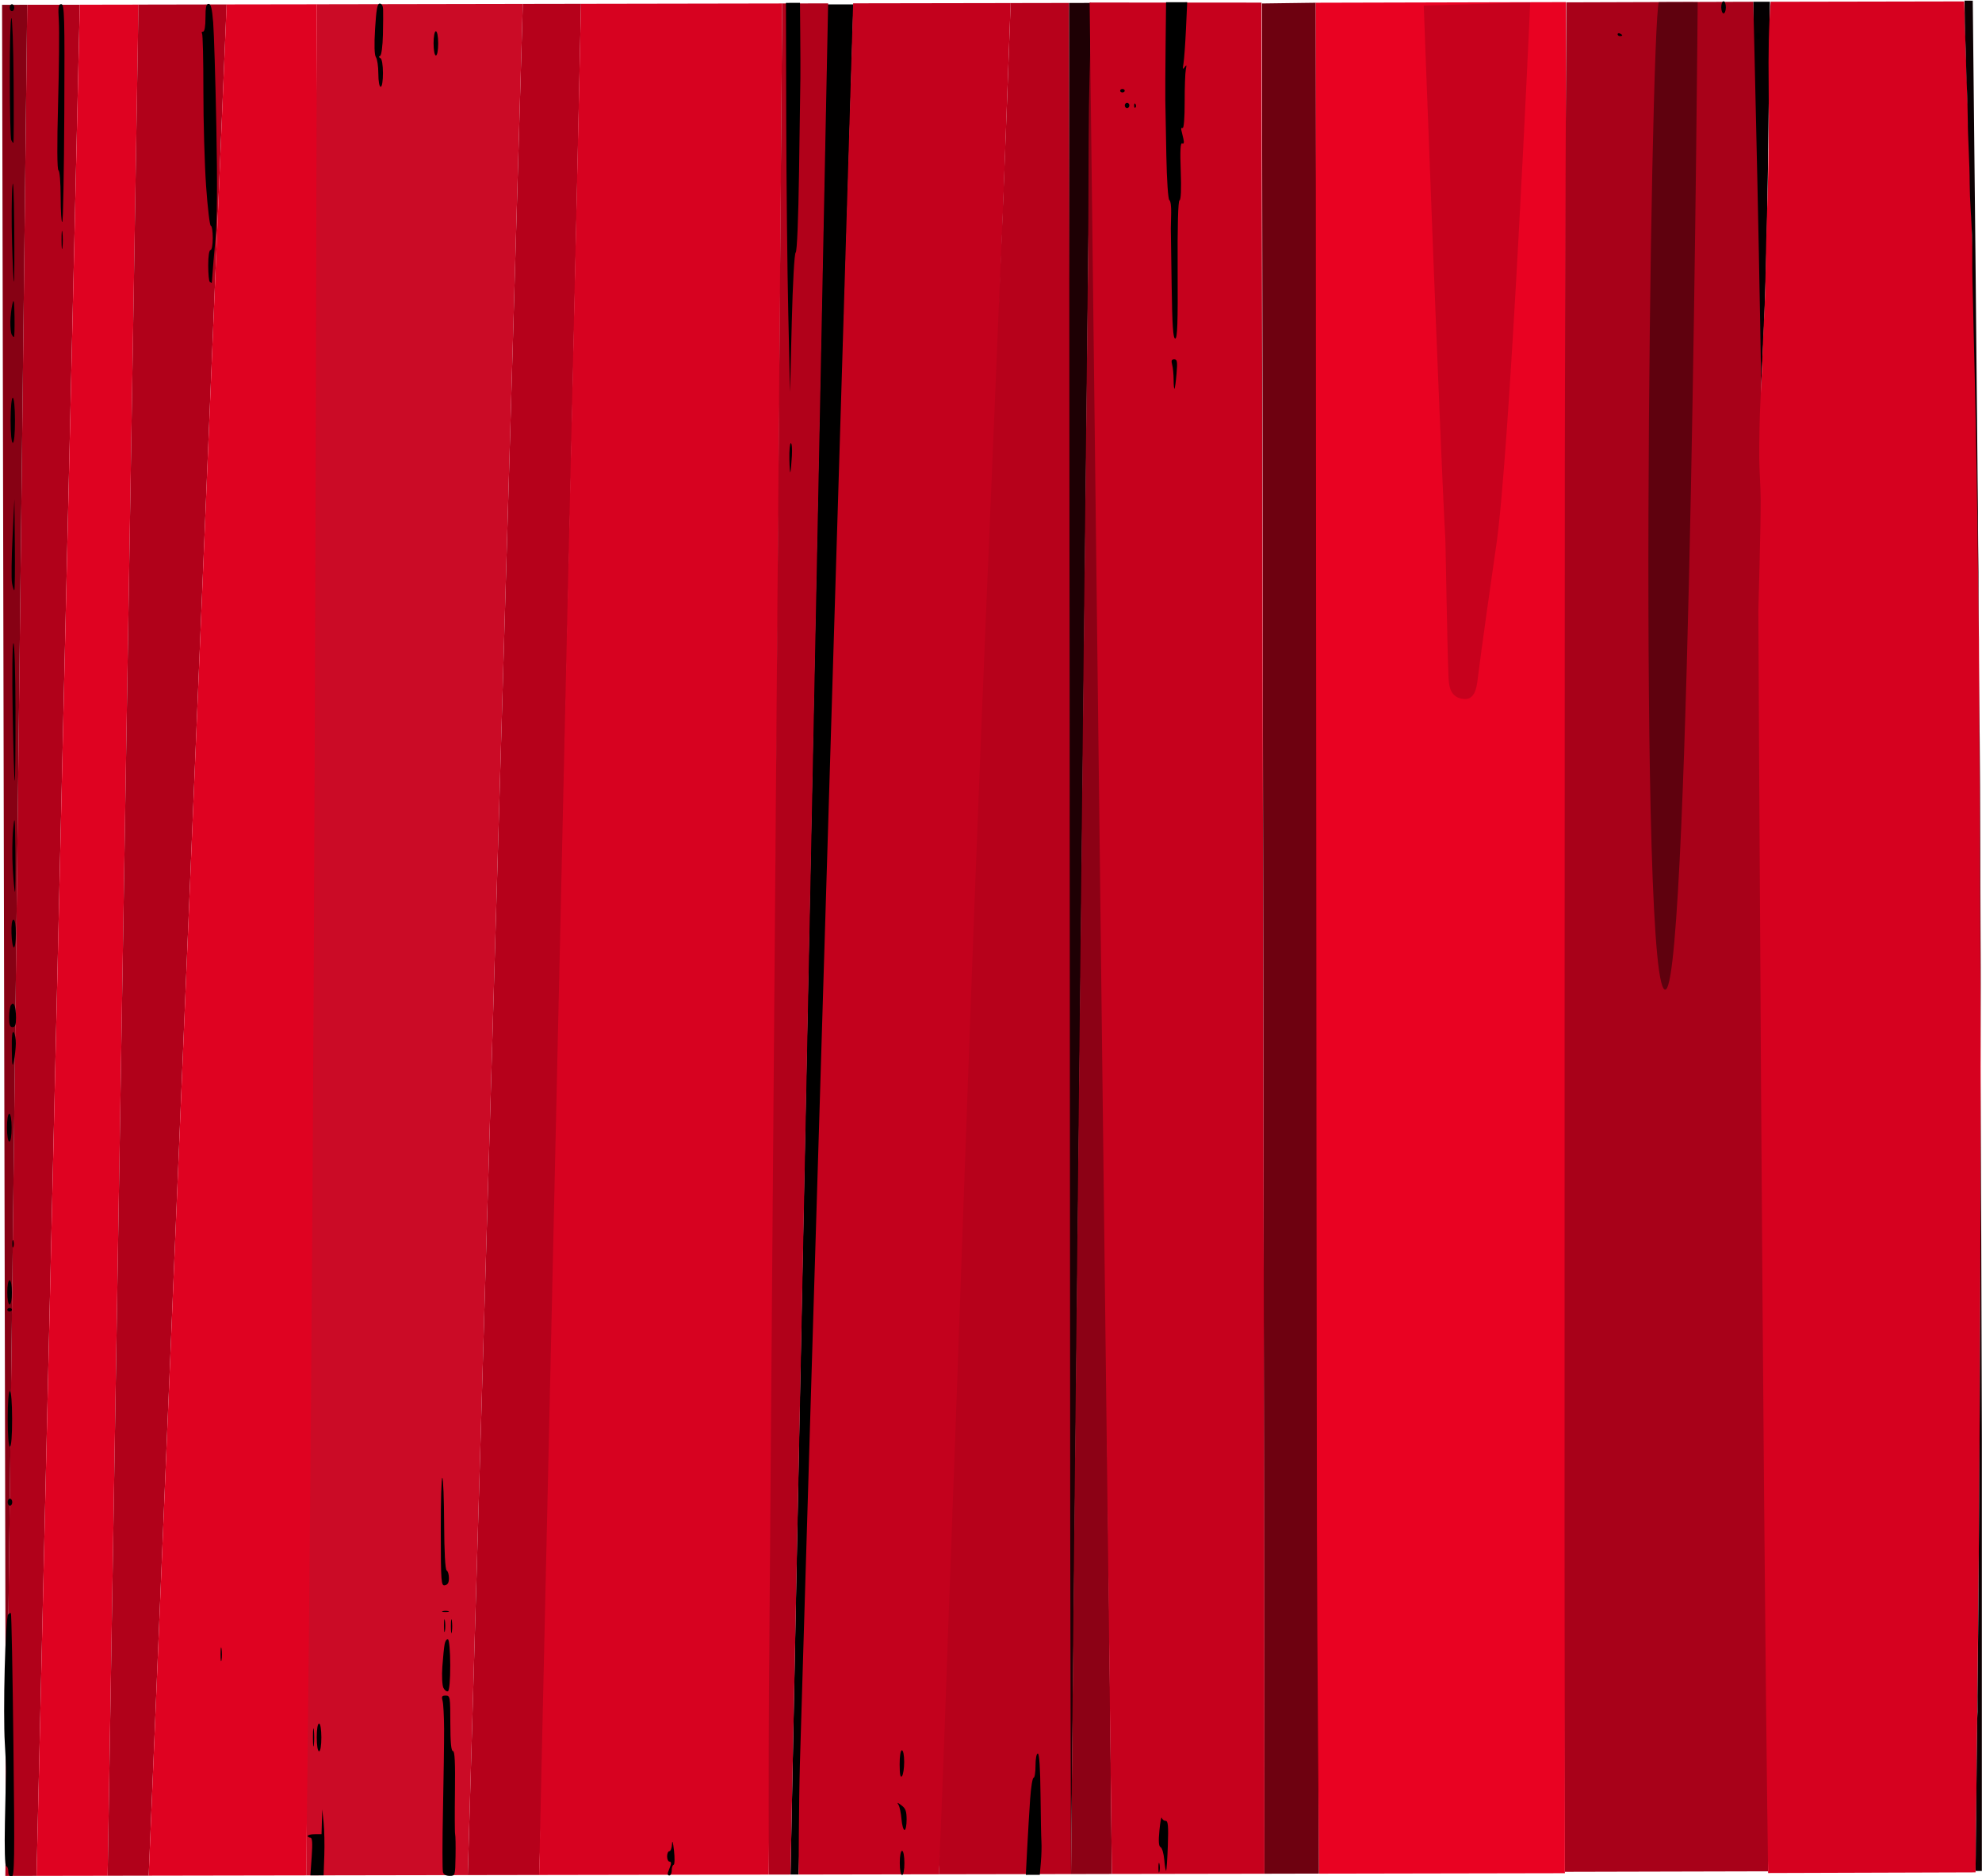 <?xml version="1.0" encoding="UTF-8" standalone="no"?><!DOCTYPE svg PUBLIC "-//W3C//DTD SVG 1.1//EN" "http://www.w3.org/Graphics/SVG/1.1/DTD/svg11.dtd"><svg width="100%" height="100%" viewBox="0 0 5122 4848" version="1.1" xmlns="http://www.w3.org/2000/svg" xmlns:xlink="http://www.w3.org/1999/xlink" xml:space="preserve" xmlns:serif="http://www.serif.com/" style="fill-rule:evenodd;clip-rule:evenodd;stroke-linejoin:round;stroke-miterlimit:2;"><rect id="D3.js-ML---AI---Imagination" serif:id="D3.js ML / AI - Imagination" x="-4671.9" y="-22979.3" width="66065.3" height="73423.2" style="fill:none;"/><rect id="Curtain---Left" serif:id="Curtain - Left" x="-0" y="0" width="5121.59" height="4847.56" style="fill:none;"/><clipPath id="_clip1"><rect x="-0" y="0" width="5121.59" height="4847.56"/></clipPath><g clip-path="url(#_clip1)"><g id="Curtain---Left1" serif:id="Curtain - Left"><g id="Curtain---Left---Color" serif:id="Curtain - Left - Color"><path d="M4574.1,4.455c-5.974,384.148 -3.108,765.72 -34.292,1157.21l-8.989,-1157.14l43.281,-0.073Z" style="fill:#040001;"/><path d="M206.211,12.279l-111.738,4834.82l-80.671,0.143l56.511,-4834.93l135.898,-0.035Z" style="fill:#b1011a;"/><path d="M357.885,11.92l-79.719,4834.86l-183.693,0.32l111.79,-4834.91l151.622,-0.264Z" style="fill:#df0221;"/><path d="M357.788,11.857l-79.62,4834.92l106.091,-0.19l201.421,-4835.15l-227.892,0.422Z" style="fill:#b1011a;"/><path d="M818.78,11.061l-27.488,4834.82l417.54,-0.729l142.239,-4835.06l-532.291,0.963Z" style="fill:#cb0b26;"/><path d="M1501.44,9.833c0,0 -78.43,3655.48 -96.469,4461.32c-2.757,123.169 -11.765,373.684 -11.765,373.684l-184.379,0.321l142.237,-4835.06l150.376,-0.265Z" style="fill:#b6011b;"/><path d="M2205.38,11.271l-67.064,0.11l-95.418,4832.31l20.924,-0.029l141.558,-4832.39Z" style="fill:#010000;"/><path d="M1501.45,9.833l-108.236,4835l593.537,-1.036l34.631,-4834.87l-519.932,0.904Z" style="fill:#d70220;"/><path d="M1986.75,4843.8l56.143,-0.102l97.22,-4834.98l-118.729,0.213c0,-0 -28.419,3560.03 -34.192,4365.84c-1.12,156.344 -0.442,469.027 -0.442,469.027Z" style="fill:#b1011a;"/><path d="M2063.81,4843.68c0,-0 0.576,-191.341 3.328,-285.758c23.486,-805.847 137.586,-4549.32 137.586,-4549.32l407.084,-0.684c-0,-0 -142.321,3845.26 -173.297,4651.11c-2.341,60.907 -12.56,183.99 -12.56,183.99" style="fill:#c3011d;"/><path d="M2611.8,7.909l150.951,-0.271c0,-0 4.798,3126.77 5.662,3932.57c0.322,300.647 -0.48,902.197 -0.48,902.197l-341.968,0.61c12.905,-275.857 20.868,-552.894 31.471,-828.76c16.437,-427.663 40.149,-1153.54 70.947,-1940.32c27.235,-695.758 61.191,-1439.15 83.417,-2066.03Z" style="fill:#b7011b;"/><path d="M3267.73,4841.56l140.876,-0.319l-8.4,-4834.17l-139.036,1.872l6.56,4832.62Z" style="fill:#6e0110;"/><g><path d="M4046.61,5.445l-646.406,1.623c-0,0 1.638,3139.93 3.079,3945.66c0.53,296.404 5.569,888.697 5.569,888.697l635.242,-1.195l2.516,-4834.78Z" style="fill:#e90222;"/><path d="M3679.36,14.288c-0,-0 42.244,1143.13 55.815,1378.61c0.757,13.133 4.654,278.156 8.158,354.72c0.996,21.746 2,55.786 40.85,58.578c27.015,1.941 31.981,-30.343 34.179,-48.831c7.729,-65.029 44.897,-325.607 46.945,-338.56c36.557,-231.131 89.207,-1412.69 89.207,-1412.69l-275.154,8.174Z" style="fill:#c7011d;"/></g><path d="M2762.85,7.721l56.554,-0.208l-51.654,4835.98c0,-0 -1.694,-601.257 -1.999,-902.013c-0.816,-805.962 -2.901,-3933.76 -2.901,-3933.76Z" style="fill:#1e0004;"/><path d="M2821.08,7.423c-0,-0 -5.775,180.112 -7.046,270.553c-1.568,111.653 -0.59,243.95 -2.366,399.363c-11.336,992.501 -30.173,2798.2 -36.481,3371.97c-2.906,264.285 -7.271,793.106 -7.271,793.106l105.415,-0.243c0,0 -5.902,-578.961 -9.035,-868.822c-6.164,-570.397 -24.224,-2320.62 -34.853,-3294.46c-4.386,-401.891 -8.363,-671.468 -8.363,-671.468Z" style="fill:#8c0115;"/><path d="M2815.92,6.577l444.09,0.197c-0,-0 5.727,3165.06 7.001,3970.86c0.455,288.229 0.642,863.925 0.642,863.925l-394.263,0.624l-57.47,-4835.61Z" style="fill:#c6011d;"/><g><path d="M4047.57,6.086l483.298,-1.534c-0,-0 19.89,799.065 23.064,1197.67c6.412,805.138 15.406,3633.16 15.406,3633.16l-525.016,1.283c-0,0 -1.112,-585.324 -1.131,-880.458c-0.031,-477.587 0.326,-2097.51 0.725,-2755.83c0.241,-398.007 3.654,-1194.28 3.654,-1194.28Z" style="fill:#a80119;"/><path d="M4286.91,5.564l100.344,0.122c-0,0 -19.299,2503.4 -81.731,2550.39c-74.309,55.922 -40.697,-2490.93 -18.613,-2550.51Z" style="fill:#5f010e;"/></g><path d="M585.672,11.436l-201.397,4835.15l407.017,-0.706c20.398,-1631.28 23.613,-3232.32 27.538,-4834.79l-233.158,0.347Z" style="fill:#df0221;"/><path d="M4575.73,4.576l500.21,-0.922c6.202,204.081 15.248,407.891 20.929,612.536c9.517,342.796 14.541,686.733 17.141,1029.43c5.529,728.859 5.866,1459.25 1.208,2189.53c-2.133,334.354 -6.718,669.1 -9.84,1002.93l-536.135,1.679c-15.449,-1110.08 -25.128,-3262.8 -25.128,-3262.8c0,0 6.304,-222.636 5.861,-287.362c-0.23,-33.668 -3.49,-77.395 -3.607,-107.914c-0.149,-39.119 0.881,-106.543 3.006,-144.687c4.034,-72.402 5.598,-142.606 9.637,-219.429c4.392,-83.567 3.949,-171.52 7.09,-257.098c4.243,-115.61 5.911,-232.807 4.554,-344.638c-0.893,-73.554 0.108,-144.485 5.074,-211.259Z" style="fill:#d6011f;"/><path d="M70.329,12.316l-64.951,0.145l9.774,4736.41l55.177,-4736.55Z" style="fill:#870114;"/><path id="Curtain---Split---Left" serif:id="Curtain - Split - Left" d="M5098.11,1.727l-21.204,-0.079c0,-0 0.11,28.344 0.636,56.067c0.305,16.057 1.012,32.44 1.237,41.602c0.43,17.494 1.722,37.717 1.809,52.223c0.265,43.902 4.281,97.321 4.634,158.362c0.289,50.046 4.672,105.858 4.997,166.045c0.222,41.048 4.191,85.666 5.901,131.202c1.418,37.79 -0.052,77.059 1.224,117.545c1.277,40.546 1.746,82.778 2.888,125.797c16.332,615.073 19.827,1470.98 18.06,2231.61c-0.467,201.1 -1.289,395.538 -2.292,577.092c-0.402,72.563 -0.832,143.068 -1.281,211.118c-0.465,70.603 -0.95,138.564 -1.443,203.438c-0.208,27.435 -0.418,54.317 -0.628,80.615c-0.286,35.797 -0.703,75.223 -1.114,112.016c-0.531,47.475 -1.052,90.565 -1.27,115.818c-0.119,13.691 0.181,27.7 0.056,41.115c-0.054,5.779 -0.654,12.795 -0.776,19.192c-0.185,9.736 -0.108,25.647 -0.335,39.223c-0.46,27.524 -0.691,55.307 -0.936,72.436c-0.246,17.241 -0.557,51.591 -0.557,51.591c-0.312,26.292 -0.478,48.701 -0.674,64.458c-0.139,11.137 -0.078,23.138 -0.222,33.519c-0.305,21.884 -0.548,40.309 -0.697,54.628c-0.049,4.783 -0.081,9.838 -0.133,14.368c-0.092,7.906 0.026,15.042 -0.117,21.378c-0.345,15.26 -0.297,26.106 -0.421,33.368c-0.04,2.323 0.1,8.12 0.202,6.943l18.966,0.146c0,-0 -0.773,-319.982 -1.979,-762.427c-2.011,-737.671 -5.223,-1815.76 -8.059,-2318.85c-3.288,-583.553 -16.472,-1751.56 -16.472,-1751.56Z" style="fill:#0c0002;"/></g><g id="Curtain---Left---Shadow" serif:id="Curtain - Left - Shadow"><path d="M30.05,4849.11c-5.576,0.01 -8.599,-4.701 -8.614,-13.424c-0.013,-7.392 -2.487,-13.435 -5.497,-13.43c-3.25,0.006 -4.566,-45.958 -3.239,-113.109c1.229,-62.215 2.498,-121.182 2.82,-131.038c0.321,-9.856 -1.106,-44.124 -3.172,-76.151c-2.066,-32.027 -2.153,-117.961 -0.194,-190.966c1.959,-73.005 5.78,-135.446 8.491,-138.758c2.711,-3.313 6.104,-5.075 7.542,-3.917c1.437,1.158 4.377,154.807 6.533,341.442c3.394,293.835 2.768,339.338 -4.67,339.351Z"/><path d="M836.317,4845.73l-34.17,0.06l3.369,-48.718c2.438,-35.249 1.477,-48.716 -3.475,-48.707c-3.765,0.007 -6.849,-1.981 -6.853,-4.416c-0.004,-2.436 8.029,-4.443 17.852,-4.46l17.859,-0.031l1.86,-64.216l3.538,33.976c1.946,18.687 2.747,57.047 1.779,85.244l-1.759,51.268Z"/><path d="M1162.18,4847.13c-9.292,0.016 -15.295,-3.139 -17.393,-9.142c-1.762,-5.042 -1.776,-77.111 -0.032,-160.152c1.744,-83.042 3.051,-177.641 2.903,-210.219c-0.147,-32.579 -1.901,-65.335 -3.896,-72.79c-3.059,-11.428 -1.783,-13.559 8.129,-13.576c11.218,-0.019 11.763,3.269 11.883,71.656c0.086,49.527 2.167,71.672 6.732,71.664c4.696,-0.008 6.205,30.11 5.216,104.146c-0.765,57.287 -0.55,107.18 0.477,110.874c1.028,3.694 1.486,29.396 1.019,57.115c-0.842,49.917 -0.986,50.399 -15.038,50.424Z"/><path d="M1729.61,4846.14c-3.495,0.006 -5.053,-3.519 -3.463,-7.834c1.591,-4.315 4.617,-12.383 6.725,-17.931c2.268,-5.971 1.24,-10.081 -2.522,-10.075c-3.495,0.006 -6.365,-6.037 -6.378,-13.428c-0.013,-7.392 2.656,-13.444 5.93,-13.45c3.274,-0.006 6.342,-8.578 6.818,-19.051c0.51,-11.215 2.559,-4.314 4.986,16.791c2.266,19.707 1.891,36.507 -0.833,37.333c-2.725,0.826 -4.944,7.381 -4.931,14.568c0.012,7.186 -2.837,13.07 -6.332,13.077Z"/><path d="M2331.28,4845.09c-3.402,0.006 -5.977,-13.428 -6.008,-31.347c-0.032,-17.92 2.496,-31.363 5.898,-31.369c3.402,-0.006 5.977,13.429 6.008,31.348c0.031,17.919 -2.497,31.363 -5.898,31.368Z"/><path d="M2687.07,4844.47l-36.098,0.063l3.682,-70.562c2.026,-38.81 5.4,-95.261 7.499,-125.447c2.1,-30.186 6.102,-54.888 8.894,-54.893c2.793,-0.005 5.053,-14.12 5.023,-31.367c-0.031,-17.919 2.496,-31.363 5.898,-31.369c3.775,-0.007 6.323,38.109 6.964,104.143c0.555,57.284 1.626,113.223 2.378,124.309c0.752,11.086 0.106,34.774 -1.436,52.64l-2.804,32.483Z"/><path d="M2996.27,4836.09c-1.409,5.546 -2.578,1.013 -2.597,-10.075c-0.02,-11.087 1.133,-15.625 2.562,-10.084c1.429,5.542 1.444,14.613 0.035,20.159Z"/><path d="M3013.58,4833.69c-1.224,0.925 -3.378,-11.653 -4.786,-27.95c-1.407,-16.298 -5.681,-31.078 -9.497,-32.845c-4.938,-2.286 -5.814,-14.789 -3.038,-43.365c2.145,-22.085 4.905,-36.628 6.132,-32.319c1.228,4.31 5.743,7.83 10.033,7.823c6.174,-0.011 7.34,13.224 5.591,63.48c-1.215,34.922 -3.211,64.252 -4.435,65.176Z"/><path d="M2337.54,4728.61c-2.994,0.006 -6.513,-12.588 -7.818,-27.985c-1.306,-15.397 -4.707,-31.868 -7.559,-36.602c-4.569,-7.587 -3.647,-7.455 7.772,1.106c10.422,7.815 12.966,14.972 13.004,36.593c0.025,14.783 -2.404,26.883 -5.399,26.888Z"/><path d="M2330.84,4589.75c-3.976,4.646 -5.807,-4.712 -5.915,-30.228c-0.091,-21.698 2.303,-36.962 5.798,-36.968c3.389,-0.006 5.936,13.009 5.914,30.228c-0.021,16.631 -2.63,33.267 -5.797,36.968Z"/><path d="M811.042,4508.4c-1.235,10.473 -2.275,1.908 -2.312,-19.035c-0.036,-20.943 0.974,-29.513 2.246,-19.043c1.272,10.469 1.301,27.604 0.066,38.078Z"/><path d="M824.572,4525.18c-3.472,0.006 -5.979,-14.922 -6.015,-35.827c-0.037,-20.906 2.417,-35.843 5.89,-35.849c3.473,-0.006 5.979,14.922 6.016,35.828c0.036,20.905 -2.418,35.842 -5.891,35.848Z"/><path d="M1157.67,4370.05c-3.278,1.531 -8.572,-2.363 -11.764,-8.654c-3.192,-6.291 -4.428,-31.105 -2.745,-55.142c1.683,-24.037 4.38,-50.314 5.994,-58.393c1.615,-8.079 5.481,-13.51 8.592,-12.07c3.147,1.457 5.707,31.213 5.77,67.047c0.067,38.2 -2.314,65.561 -5.847,67.212Z"/><path d="M572.481,4289.31c-1.307,8.01 -2.399,1.46 -2.427,-14.555c-0.028,-16.015 1.041,-22.569 2.376,-14.563c1.334,8.005 1.357,21.108 0.051,29.118Z"/><path d="M1167.67,4216.6c-1.307,8.01 -2.399,1.46 -2.427,-14.555c-0.028,-16.015 1.041,-22.569 2.376,-14.564c1.335,8.006 1.357,21.109 0.051,29.119Z"/><path d="M1149.76,4214.47c-1.347,6.734 -2.442,0.148 -2.435,-14.635c0.008,-14.783 1.11,-20.293 2.449,-12.243c1.339,8.049 1.332,20.145 -0.014,26.878Z"/><path d="M1151.37,4165.52c-8.186,0.015 -11.536,-0.996 -7.446,-2.246c4.091,-1.25 10.788,-1.262 14.883,-0.026c4.095,1.236 0.748,2.258 -7.437,2.272Z"/><path d="M1149.76,4096.14c-9.756,1.938 -10.43,-6.872 -10.661,-139.371c-0.136,-77.792 1.656,-140.014 3.981,-138.27c2.325,1.743 4.449,55.58 4.719,119.636c0.301,71.682 2.764,117.684 6.404,119.632c3.253,1.741 5.927,10.622 5.943,19.735c0.021,12.013 -2.835,17.139 -10.386,18.638Z"/><path d="M25.74,3890.45c-3.275,0.006 -5.961,-4.021 -5.969,-8.949c-0.009,-4.928 2.663,-8.964 5.937,-8.97c3.275,-0.006 5.961,4.022 5.969,8.949c0.009,4.928 -2.663,8.965 -5.937,8.97Z"/><path d="M25.684,3738.13c-3.453,0.006 -5.757,-28.569 -5.779,-71.666c-0.02,-42.215 2.289,-71.681 5.619,-71.687c3.333,-0.005 5.704,29.405 5.778,71.667c0.075,43.05 -2.169,71.68 -5.618,71.686Z"/><path d="M24.864,3388.71c-3.274,0.006 -5.957,-2.006 -5.961,-4.47c-0.004,-2.463 2.671,-4.484 5.945,-4.49c3.275,-0.005 5.957,2.006 5.961,4.47c0.005,2.464 -2.671,4.484 -5.945,4.49Z"/><path d="M24.833,3370.79c-3.402,0.006 -5.977,-13.429 -6.008,-31.348c-0.031,-17.919 2.496,-31.363 5.898,-31.369c3.402,-0.006 5.977,13.429 6.008,31.348c0.031,17.919 -2.497,31.363 -5.898,31.369Z"/><path d="M34.63,3221.82c-1.49,4.314 -2.722,0.789 -2.737,-7.835c-0.015,-8.623 1.204,-12.153 2.709,-7.844c1.505,4.309 1.517,11.365 0.028,15.679Z"/><path d="M24.098,2949.7c-3.473,0.006 -5.979,-14.922 -6.016,-35.828c-0.036,-20.905 2.418,-35.842 5.891,-35.848c3.472,-0.006 5.979,14.922 6.015,35.828c0.037,20.905 -2.418,35.842 -5.89,35.848Z"/><path d="M35.914,2741.37c-3.755,18.302 -4.742,12.97 -5.391,-29.109c-0.535,-34.718 1.091,-49.328 4.988,-44.807c3.181,3.69 5.607,16.79 5.392,29.109c-0.215,12.32 -2.46,32.483 -4.989,44.807Z"/><path d="M32.511,2654.01c-6.912,0.012 -8.919,-5.802 -8.883,-25.743c0.025,-14.167 2.306,-28.452 5.069,-31.743c4.007,-4.774 5.796,-4.476 8.841,1.471c2.1,4.1 3.837,18.377 3.861,31.727c0.032,18.589 -2.049,24.276 -8.888,24.288Z"/><path d="M35.913,2447.94c-2.842,0.005 -5.654,-16.117 -6.247,-35.827c-0.672,-22.291 1.258,-35.84 5.105,-35.847c3.763,-0.007 6.21,14.026 6.248,35.827c0.034,19.711 -2.263,35.843 -5.106,35.847Z"/><path d="M38.721,2304.58c-1.161,0.002 -3.722,-26.704 -5.692,-59.347c-1.969,-32.643 -1.513,-79.514 1.013,-104.157c3.929,-38.319 4.753,-29.728 5.692,59.347c0.603,57.284 0.147,104.155 -1.013,104.157Z"/><path d="M38.097,2017.88c-1.229,0.002 -3.642,-79.118 -5.363,-175.822c-1.721,-96.704 -0.857,-177.745 1.92,-180.09c2.778,-2.347 5.19,76.72 5.363,175.822c0.172,99.047 -0.692,180.088 -1.92,180.09Z"/><path d="M36.859,1525.1c-1.436,0.002 -4.103,-8.561 -5.926,-19.029c-1.822,-10.468 -1.165,-63.387 1.461,-117.596l4.775,-98.564l1.151,117.592c0.633,64.676 -0.024,117.594 -1.461,117.597Z"/><path d="M2042.72,1219.22c-1.034,4.93 -2.276,-9.683 -2.762,-32.473c-0.486,-22.79 1.214,-41.441 3.777,-41.445c2.562,-0.004 3.805,14.609 2.761,32.474c-1.044,17.865 -2.743,36.515 -3.776,41.444Z"/><path d="M33.095,1144.33c-3.361,0.006 -5.699,-23.962 -5.682,-58.227c0.018,-33.168 2.432,-58.241 5.61,-58.247c3.185,-0.005 5.624,24.988 5.682,58.228c0.059,34.195 -2.257,58.241 -5.61,58.246Z"/><path d="M2046.11,834.104l-4.497,179.046l-4.51,-203.822c-2.48,-112.102 -4.853,-338.382 -5.271,-502.845l-0.762,-299.024l36.29,-0.063l0.703,81.754c0.386,44.965 0.531,95.867 0.322,113.114c-0.21,17.248 -1.739,124.987 -3.398,239.422c-1.805,124.433 -5.301,209.13 -8.699,210.717c-3.323,1.553 -7.548,76.973 -10.178,181.701Z"/><path d="M3035.18,1004.32c-1.195,1.029 -2.193,-9.301 -2.217,-22.955c-0.024,-13.654 -1.728,-31.122 -3.788,-38.818c-2.89,-10.796 -1.664,-13.996 5.366,-14.009c7.702,-0.013 8.624,5.698 5.961,36.948c-1.732,20.33 -4.127,37.806 -5.322,38.834Z"/><path d="M3037.07,874.78c-5.522,0.009 -7.741,-33.036 -9.253,-137.737l-2.121,-146.709c-0.073,-4.928 0.315,-22.812 0.863,-39.742c0.548,-16.931 -1.539,-32.047 -4.638,-33.591c-3.199,-1.594 -6.568,-51.205 -7.795,-114.798c-1.189,-61.594 -2.375,-126.101 -2.636,-143.348c-0.261,-17.247 0.063,-81.252 0.721,-142.234l1.195,-110.877l54.65,-0.095l-3.277,70.562c-1.802,38.809 -4.701,78.629 -6.443,88.487c-2.506,14.184 -1.882,16.053 2.993,8.954c5.057,-7.363 5.612,-6.261 3.097,6.155c-1.686,8.318 -3.01,46.238 -2.944,84.265c0.07,40.212 -2.139,68.094 -5.281,66.64c-2.972,-1.376 -4.477,1.028 -3.345,5.341c1.132,4.313 3.538,14.491 5.348,22.618c2.219,9.967 1.193,13.806 -3.154,11.793c-4.559,-2.11 -5.648,18.746 -3.723,71.328c1.703,46.521 0.531,74.865 -3.134,75.791c-3.722,0.94 -5.49,66.234 -4.856,179.331c0.769,137.263 -0.661,177.856 -6.267,177.866Z"/><path d="M35.99,871.058c-1.287,0.002 -3.972,-3.182 -5.966,-7.076c-1.994,-3.893 -3.447,-18.506 -3.229,-32.472c0.219,-13.966 2.526,-34.469 5.129,-45.561c3.722,-15.866 4.91,-8.941 5.568,32.469c0.461,28.95 -0.216,52.638 -1.502,52.64Z"/><path d="M546.91,731.293c-0.452,0.001 -2.609,-1.339 -4.795,-2.978c-2.185,-1.639 -4.005,-20.787 -4.043,-42.551c-0.041,-23.394 2.365,-39.575 5.884,-39.581c3.402,-0.006 5.93,-13.45 5.899,-31.369c-0.03,-17.247 -2.293,-31.355 -5.029,-31.35c-2.735,0.005 -8.212,-45.847 -12.171,-101.893c-3.958,-56.047 -7.134,-166.942 -7.058,-246.433c0.076,-79.492 -1.5,-146.518 -3.502,-148.947c-2.001,-2.429 -0.802,-4.421 2.665,-4.427c3.912,-0.006 6.281,-13.612 6.242,-35.849c-0.047,-27.183 1.888,-35.841 8.012,-35.852c6.064,-0.011 9.032,11.978 11.917,48.137c2.113,26.483 5.779,146.926 8.146,267.652c2.93,149.414 2.153,243.107 -2.436,293.43c-3.707,40.66 -7.229,82.496 -7.826,92.969c-0.596,10.472 -1.454,19.041 -1.905,19.042Z"/><path d="M541.705,282.205c1.268,-9.242 1.241,-24.361 -0.059,-33.598c-1.301,-9.238 -2.338,-1.676 -2.306,16.803c0.032,18.479 1.096,26.037 2.365,16.795Z"/><path d="M547.516,206.157c1.263,-9.177 1.252,-25.304 -0.024,-35.838c-1.276,-10.535 -2.309,-3.027 -2.296,16.684c0.012,19.711 1.056,28.33 2.32,19.154Z"/><path d="M35.996,727.705c-1.146,0.002 -3.345,-44.848 -4.888,-99.666c-1.543,-54.819 -1.196,-119.832 0.77,-144.474c2.221,-27.835 4.072,9.915 4.888,99.666c0.722,79.459 0.376,144.472 -0.77,144.474Z"/><path d="M161.347,639.011c-1.235,10.473 -2.276,1.908 -2.312,-19.035c-0.037,-20.943 0.974,-29.512 2.245,-19.043c1.272,10.469 1.302,27.604 0.067,38.078Z"/><path d="M160.862,573.667c-2.191,1.654 -4.036,-27.398 -4.101,-64.562c-0.066,-38.042 -2.56,-68.218 -5.707,-69.053c-3.466,-0.92 -3.836,-66.165 -0.976,-171.723c2.537,-93.632 3.418,-189.892 1.957,-213.913c-2.249,-36.971 -1.266,-43.675 6.407,-43.689c8.039,-0.014 8.913,31.643 7.733,279.958c-0.731,153.985 -3.122,281.327 -5.313,282.982Z"/><path d="M34.608,369.326c-1.009,0.001 -3.465,-3.183 -5.46,-7.077c-1.994,-3.894 -3.747,-76.463 -3.895,-161.265c-0.148,-84.802 1.741,-154.186 4.196,-154.186c2.456,-0 5.034,72.568 5.729,161.262c0.695,88.694 0.438,161.264 -0.57,161.266Z"/><path d="M2912.68,279.187c-3.274,0.005 -5.958,-3.014 -5.965,-6.71c-0.006,-3.695 2.668,-6.724 5.942,-6.73c3.274,-0.005 5.958,3.014 5.965,6.71c0.006,3.695 -2.667,6.724 -5.942,6.73Z"/><path d="M2934.13,277.936c-1.975,1.492 -3.387,-1.152 -3.137,-5.874c0.277,-5.22 1.686,-6.284 3.592,-2.713c1.726,3.231 1.521,7.095 -0.455,8.587Z"/><path d="M2900.7,238.889c-3.275,0.006 -5.957,-2.005 -5.961,-4.469c-0.005,-2.464 2.671,-4.484 5.945,-4.49c3.274,-0.006 5.957,2.005 5.961,4.469c0.004,2.464 -2.671,4.485 -5.945,4.49Z"/><path d="M983.755,224.316c-3.445,0.006 -5.979,-14.274 -6.013,-33.882c-0.032,-18.641 -2.835,-37.781 -6.227,-42.534c-3.994,-5.595 -4.77,-31.545 -2.202,-73.618c3.052,-50.004 5.816,-64.98 11.993,-64.991c4.949,-0.009 8.294,5.568 8.724,14.544c0.383,8.007 0.173,37.742 -0.468,66.078c-0.65,28.73 -3.82,52.762 -7.166,54.329c-3.927,1.84 -3.722,3.866 0.593,5.864c3.925,1.816 6.62,17.455 6.657,38.626c0.036,20.729 -2.422,35.578 -5.891,35.584Z"/><path d="M1126.49,143.431c-3.401,0.006 -5.976,-13.429 -6.007,-31.348c-0.032,-17.919 2.496,-31.363 5.898,-31.369c3.402,-0.006 5.977,13.429 6.008,31.348c0.031,17.919 -2.497,31.363 -5.899,31.369Z"/><path d="M4543.54,101.629c-3.274,0.006 -5.96,-4.021 -5.969,-8.949c-0.008,-4.928 2.664,-8.964 5.938,-8.97c3.274,-0.006 5.96,4.021 5.969,8.949c0.008,4.928 -2.664,8.964 -5.938,8.97Z"/><path d="M4186.33,93.293c-3.274,0.006 -5.957,-2.125 -5.961,-4.734c-0.005,-2.609 2.673,-3.503 5.95,-1.986c3.276,1.517 5.959,3.647 5.961,4.734c0.002,1.086 -2.675,1.98 -5.95,1.986Z"/><path d="M4454.12,34.588c-3.274,0.006 -5.965,-7.045 -5.98,-15.668c-0.015,-8.624 2.652,-15.684 5.926,-15.69c3.274,-0.006 5.965,7.045 5.98,15.669c0.015,8.623 -2.651,15.684 -5.926,15.689Z"/><path d="M30.906,28.869c-3.274,0.006 -5.96,-4.021 -5.969,-8.949c-0.008,-4.928 2.664,-8.964 5.938,-8.97c3.274,-0.006 5.96,4.021 5.969,8.949c0.008,4.928 -2.664,8.964 -5.938,8.97Z"/></g></g></g></svg>